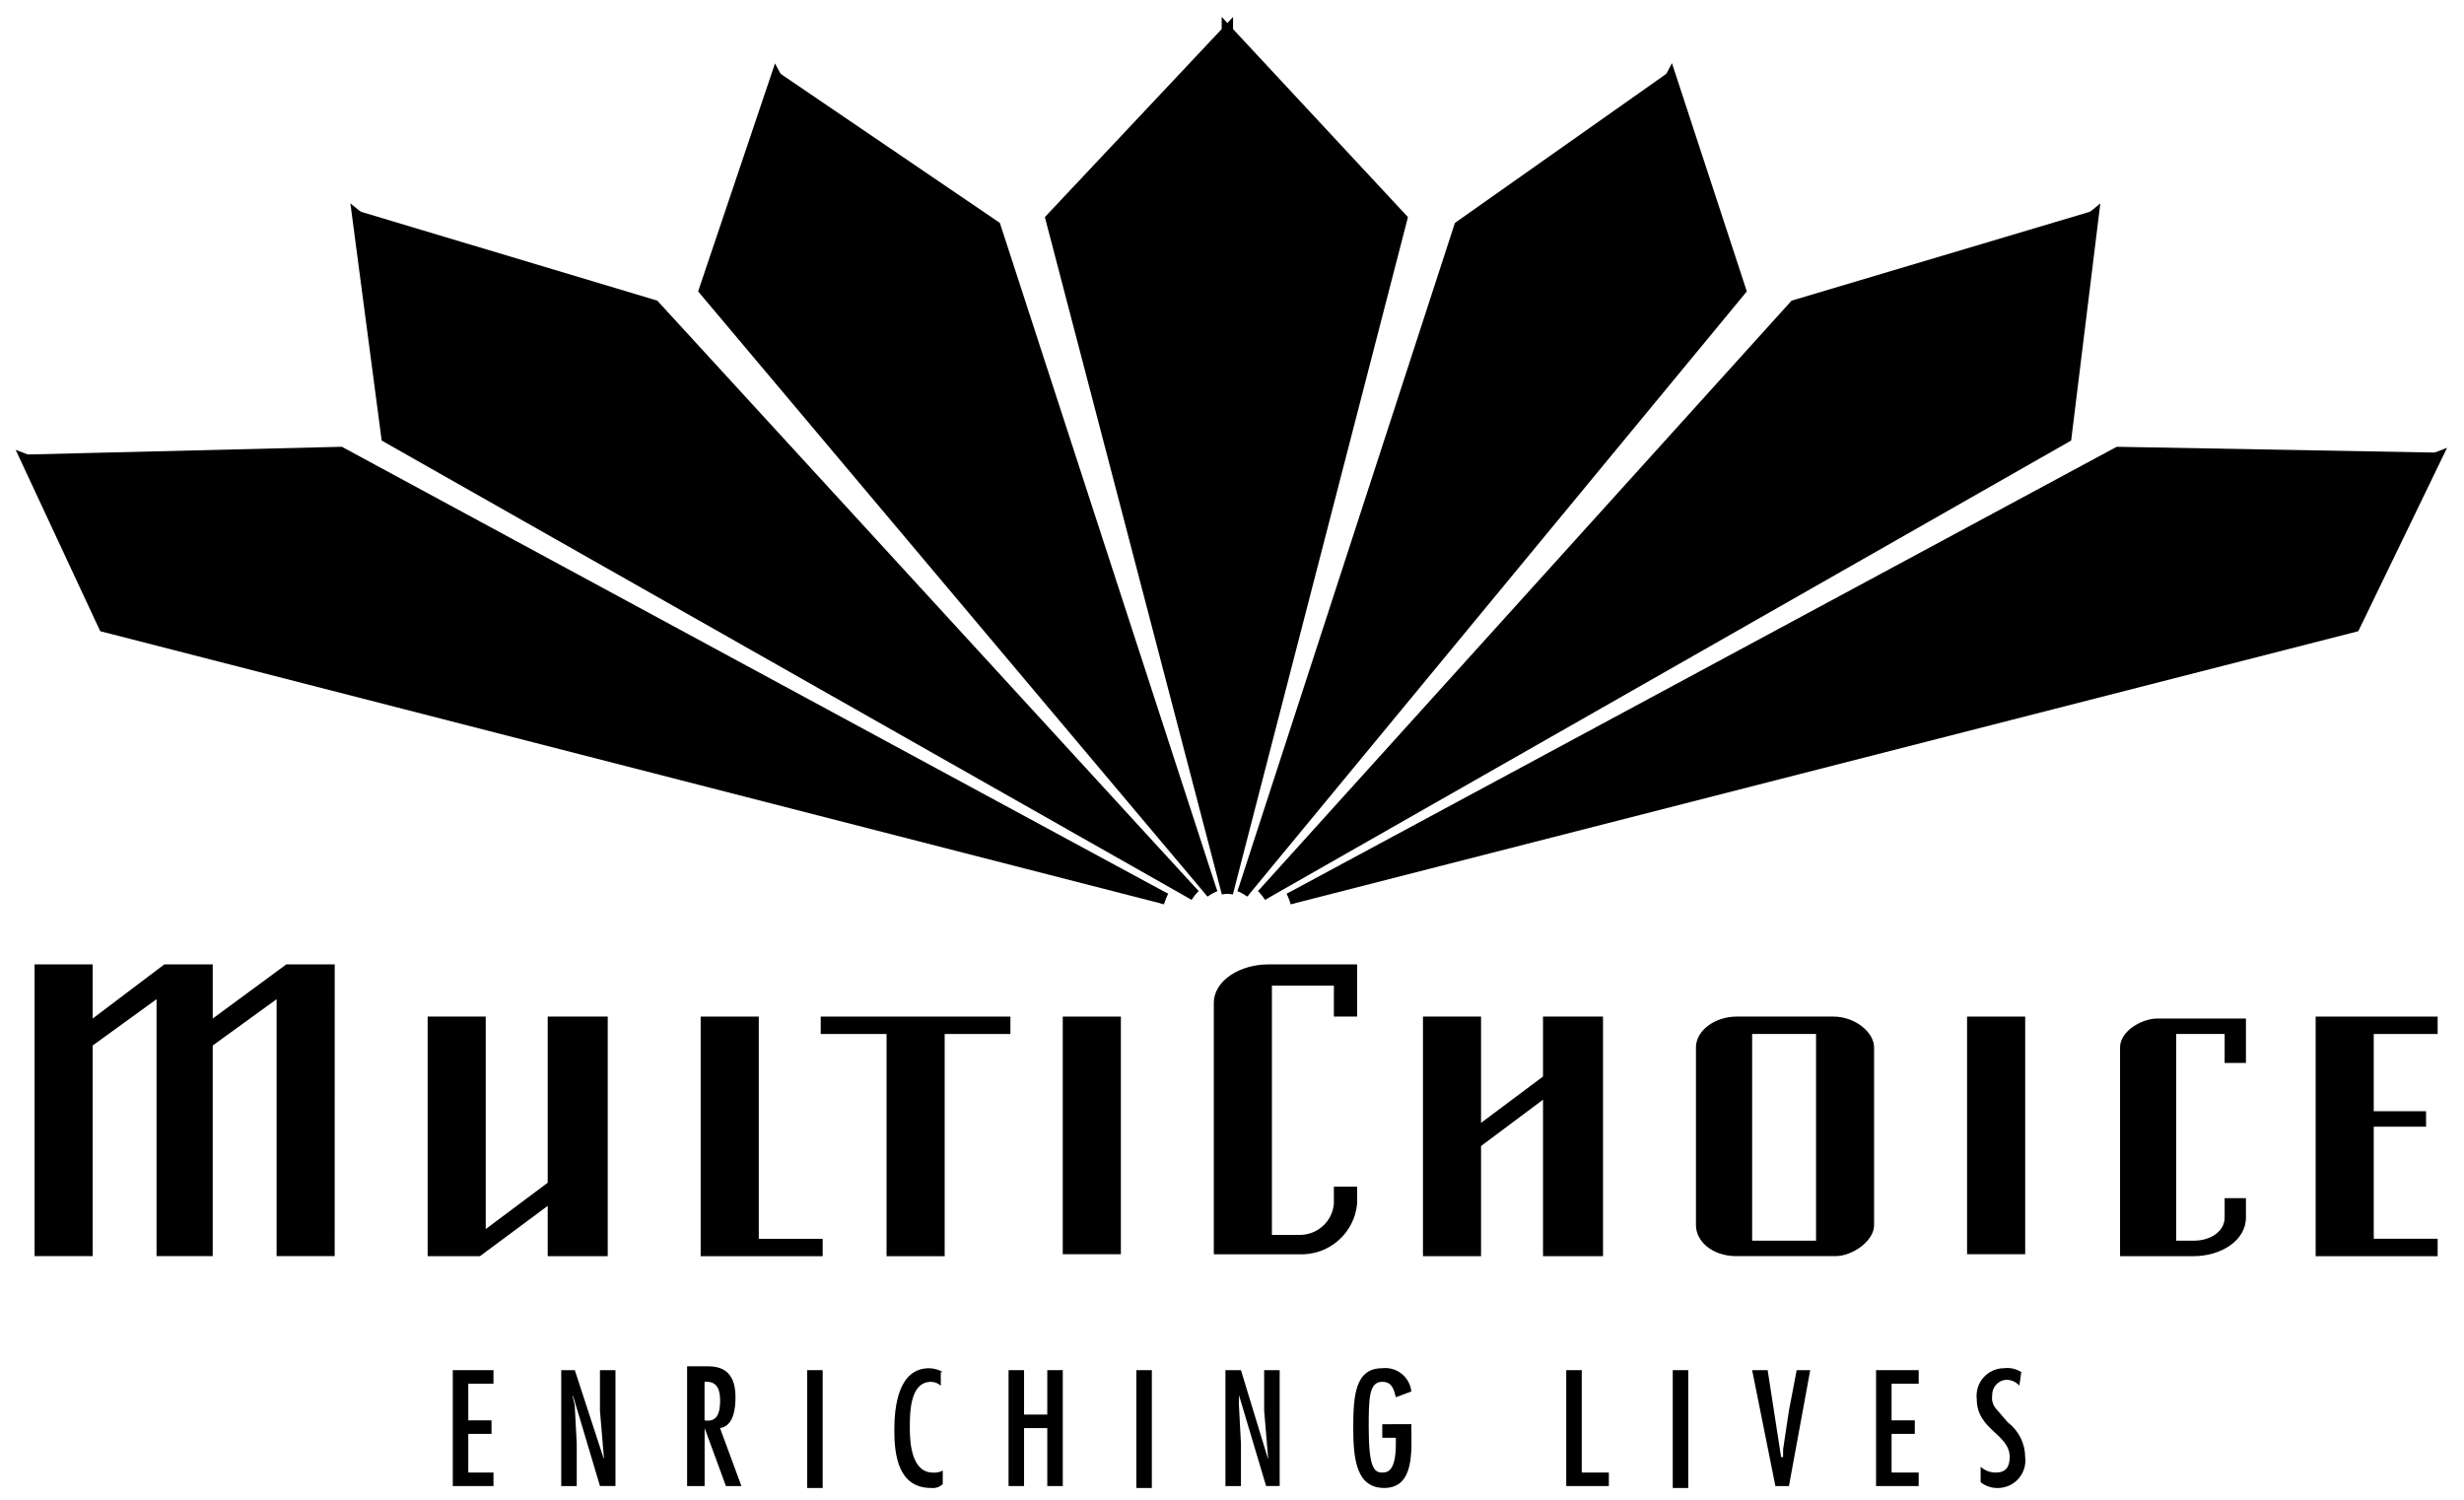 <svg width="92" height="56" viewBox="0 0 92 56" fill="none" xmlns="http://www.w3.org/2000/svg">
<path fill-rule="evenodd" clip-rule="evenodd" d="M22.691 37.959H20.45V44.163L18.136 45.893V37.959H15.967V46.906H17.919L20.45 45.027V46.906H22.691V37.959Z" fill="black"/>
<path fill-rule="evenodd" clip-rule="evenodd" d="M28.331 37.959H26.161V46.906H30.716V46.257H28.331V37.959Z" fill="black"/>
<path fill-rule="evenodd" clip-rule="evenodd" d="M12.496 46.904H10.328V37.31L7.942 39.039V46.904H5.845V37.31L3.459 39.039V46.904H1.29V36.011H3.459V38.032L6.134 36.011H7.943V38.032L10.689 36.011H12.498L12.496 46.904Z" fill="black"/>
<path d="M39.681 37.959H41.851V46.832H39.681V37.959Z" fill="black"/>
<path fill-rule="evenodd" clip-rule="evenodd" d="M30.644 37.959H37.727V38.609H35.272V46.906H33.102V38.609H30.644V37.959Z" fill="black"/>
<path fill-rule="evenodd" clip-rule="evenodd" d="M45.321 37.454C45.321 36.589 46.333 36.011 47.346 36.011H50.671V37.959H49.804V36.805H47.49V46.111H48.502C48.825 46.119 49.139 46.004 49.381 45.79C49.622 45.576 49.773 45.279 49.804 44.958V44.309H50.671V44.958C50.619 45.489 50.365 45.979 49.961 46.328C49.558 46.677 49.035 46.858 48.502 46.834H45.321V37.454Z" fill="black"/>
<path fill-rule="evenodd" clip-rule="evenodd" d="M53.13 37.959H55.299V41.927L57.612 40.198V37.959H59.853V46.906H57.613V41.062L55.299 42.791V46.906H53.13V37.959Z" fill="black"/>
<path d="M73.446 37.959H75.616V46.832H73.446V37.959Z" fill="black"/>
<path fill-rule="evenodd" clip-rule="evenodd" d="M81.255 38.609V46.327H81.906C82.557 46.327 83.063 45.966 83.063 45.462V44.74H83.858V45.462C83.858 46.327 82.918 46.905 81.906 46.905H79.158V39.114C79.158 38.464 80.025 38.032 80.532 38.032H83.858V39.691H83.063V38.609H81.255Z" fill="black"/>
<path fill-rule="evenodd" clip-rule="evenodd" d="M86.461 37.959H91.016V38.609H88.63V41.493H90.583V42.07H88.63V46.254H91.016V46.906H86.461V37.959Z" fill="black"/>
<path fill-rule="evenodd" clip-rule="evenodd" d="M65.421 38.609H67.807V46.327H65.421V38.609ZM68.458 37.959H64.841C64.046 37.959 63.323 38.465 63.323 39.114V45.75C63.323 46.327 63.901 46.904 64.841 46.904H68.528C69.179 46.904 69.974 46.327 69.974 45.75V39.114C69.976 38.537 69.253 37.959 68.457 37.959H68.458Z" fill="black"/>
<path fill-rule="evenodd" clip-rule="evenodd" d="M45.827 1.17L39.248 8.167L45.827 33.343V1.17Z" fill="black"/>
<path d="M45.827 1.17L39.248 8.167L45.827 33.343V1.17Z" stroke="black" stroke-width="0.425" stroke-miterlimit="3.864"/>
<path fill-rule="evenodd" clip-rule="evenodd" d="M13.363 8.095L14.448 16.318L44.597 33.415L13.363 8.095Z" fill="black"/>
<path d="M13.363 8.095L14.448 16.318L44.597 33.415L13.363 8.095Z" stroke="black" stroke-width="0.425" stroke-miterlimit="3.864"/>
<path fill-rule="evenodd" clip-rule="evenodd" d="M44.597 33.415L24.425 11.413L13.363 8.095L44.597 33.415Z" fill="black"/>
<path d="M44.597 33.415L24.425 11.413L13.363 8.095L44.597 33.415Z" stroke="black" stroke-width="0.425" stroke-miterlimit="3.864"/>
<path fill-rule="evenodd" clip-rule="evenodd" d="M43.514 33.559L12.713 16.896L1 17.184L43.514 33.559Z" fill="black"/>
<path d="M43.514 33.559L12.713 16.896L1 17.184L43.514 33.559Z" stroke="black" stroke-width="0.425" stroke-miterlimit="3.864"/>
<path fill-rule="evenodd" clip-rule="evenodd" d="M1 17.184L3.892 23.388L43.514 33.559L1 17.184Z" fill="black"/>
<path d="M1 17.184L3.892 23.388L43.514 33.559L1 17.184Z" stroke="black" stroke-width="0.425" stroke-miterlimit="3.864"/>
<path fill-rule="evenodd" clip-rule="evenodd" d="M28.981 2.901L26.306 10.836L45.249 33.343L28.981 2.901Z" fill="black"/>
<path d="M28.981 2.901L26.306 10.836L45.249 33.343L28.981 2.901Z" stroke="black" stroke-width="0.425" stroke-miterlimit="3.864"/>
<path fill-rule="evenodd" clip-rule="evenodd" d="M45.249 33.343L37.152 8.457L28.981 2.901L45.249 33.343Z" fill="black"/>
<path d="M45.249 33.343L37.152 8.457L28.981 2.901L45.249 33.343Z" stroke="black" stroke-width="0.425" stroke-miterlimit="3.864"/>
<path fill-rule="evenodd" clip-rule="evenodd" d="M45.827 1.17L52.335 8.167L45.827 33.343V1.17Z" fill="black"/>
<path d="M45.827 1.17L52.335 8.167L45.827 33.343V1.17Z" stroke="black" stroke-width="0.425" stroke-miterlimit="3.864"/>
<path fill-rule="evenodd" clip-rule="evenodd" d="M78.146 8.095L77.134 16.318L47.128 33.415L78.146 8.095Z" fill="black"/>
<path d="M78.146 8.095L77.134 16.318L47.128 33.415L78.146 8.095Z" stroke="black" stroke-width="0.425" stroke-miterlimit="3.864"/>
<path fill-rule="evenodd" clip-rule="evenodd" d="M47.128 33.415L67.011 11.413L78.146 8.095L47.128 33.415Z" fill="black"/>
<path d="M47.128 33.415L67.011 11.413L78.146 8.095L47.128 33.415Z" stroke="black" stroke-width="0.425" stroke-miterlimit="3.864"/>
<path fill-rule="evenodd" clip-rule="evenodd" d="M48.141 33.559L79.086 16.896L90.944 17.112L48.141 33.559Z" fill="black"/>
<path d="M48.141 33.559L79.086 16.896L90.944 17.112L48.141 33.559Z" stroke="black" stroke-width="0.425" stroke-miterlimit="3.864"/>
<path fill-rule="evenodd" clip-rule="evenodd" d="M90.942 17.112L87.905 23.388L48.141 33.56L90.942 17.112Z" fill="black"/>
<path d="M90.942 17.112L87.905 23.388L48.141 33.56L90.942 17.112Z" stroke="black" stroke-width="0.425" stroke-miterlimit="3.864"/>
<path fill-rule="evenodd" clip-rule="evenodd" d="M62.381 2.901L64.984 10.836L46.406 33.343L62.381 2.901Z" fill="black"/>
<path d="M62.381 2.901L64.984 10.836L46.406 33.343L62.381 2.901Z" stroke="black" stroke-width="0.425" stroke-miterlimit="3.864"/>
<path fill-rule="evenodd" clip-rule="evenodd" d="M46.406 33.343L54.503 8.457L62.381 2.901L46.406 33.343Z" fill="black"/>
<path d="M46.406 33.343L54.503 8.457L62.381 2.901L46.406 33.343Z" stroke="black" stroke-width="0.425" stroke-miterlimit="3.864"/>
<path fill-rule="evenodd" clip-rule="evenodd" d="M16.906 51.161V55.489H18.425V54.984H17.485V53.541H18.352V53.036H17.485V51.666H18.425V51.161H16.906Z" fill="black"/>
<path fill-rule="evenodd" clip-rule="evenodd" d="M21.389 52.17V52.095L22.401 55.486H22.98V51.161H22.401V52.676L22.546 54.405V54.48L21.462 51.161H20.955V55.489H21.534V53.902L21.458 52.459L21.389 52.17Z" fill="black"/>
<path fill-rule="evenodd" clip-rule="evenodd" d="M26.306 53.036V51.594H26.381C26.815 51.594 26.888 51.955 26.888 52.316C26.884 52.821 26.739 53.109 26.306 53.036ZM25.73 55.489H26.309V53.324L27.104 55.489H27.683L26.884 53.324C27.39 53.249 27.462 52.603 27.462 52.17C27.462 51.089 26.811 51.016 26.378 51.016H25.655V55.489H25.73Z" fill="black"/>
<path d="M30.138 51.161H30.716V55.561H30.138V51.161Z" fill="black"/>
<path fill-rule="evenodd" clip-rule="evenodd" d="M35.2 51.233C35.046 51.142 34.872 51.093 34.693 51.089C33.537 51.089 33.392 52.531 33.392 53.397C33.392 54.334 33.537 55.56 34.766 55.56C34.844 55.57 34.924 55.562 34.999 55.538C35.074 55.513 35.143 55.471 35.2 55.416V54.911C35.089 54.97 34.963 54.996 34.838 54.986C34.043 54.986 33.971 53.904 33.971 53.327C33.971 52.749 33.971 51.597 34.766 51.597C34.9 51.6 35.029 51.651 35.127 51.742V51.237L35.2 51.233Z" fill="black"/>
<path fill-rule="evenodd" clip-rule="evenodd" d="M37.657 51.161V55.489H38.236V53.325H39.103V55.489H39.682V51.161H39.103V52.82H38.236V51.161H37.657Z" fill="black"/>
<path d="M42.429 51.161H43.007V55.561H42.429V51.161Z" fill="black"/>
<path fill-rule="evenodd" clip-rule="evenodd" d="M46.261 52.17V52.095L47.273 55.486H47.78V51.161H47.201V52.676L47.346 54.405V54.48L46.334 51.161H45.755V55.489H46.334V53.902L46.258 52.459L46.261 52.17Z" fill="black"/>
<path fill-rule="evenodd" clip-rule="evenodd" d="M51.611 53.181V53.686H52.118V53.903C52.118 54.912 51.828 54.984 51.611 54.984C51.322 54.984 51.105 54.84 51.105 53.325C51.105 52.243 51.105 51.596 51.611 51.596C51.973 51.596 52.045 51.885 52.118 52.173L52.696 51.957C52.683 51.828 52.644 51.704 52.582 51.591C52.52 51.478 52.436 51.378 52.335 51.297C52.234 51.216 52.118 51.156 51.994 51.121C51.87 51.085 51.74 51.074 51.611 51.089C50.602 51.089 50.527 52.098 50.527 53.324C50.527 54.551 50.672 55.56 51.684 55.56C52.84 55.56 52.696 54.118 52.696 53.252V53.177L51.611 53.181Z" fill="black"/>
<path fill-rule="evenodd" clip-rule="evenodd" d="M58.48 51.161V55.489H60.071V54.984H59.059V51.161H58.48Z" fill="black"/>
<path d="M62.457 51.161H63.036V55.561H62.457V51.161Z" fill="black"/>
<path fill-rule="evenodd" clip-rule="evenodd" d="M65.421 51.161L66.289 55.489H66.795L67.59 51.161H67.084L66.794 52.676L66.577 54.118V54.407H66.502L66 51.161H65.421Z" fill="black"/>
<path fill-rule="evenodd" clip-rule="evenodd" d="M70.048 51.161V55.489H71.639V54.984H70.627V53.541H71.494V53.036H70.627V51.666H71.639V51.161H70.048Z" fill="black"/>
<path fill-rule="evenodd" clip-rule="evenodd" d="M75.471 51.233C75.278 51.11 75.047 51.059 74.82 51.089C74.675 51.09 74.532 51.122 74.4 51.182C74.268 51.243 74.15 51.33 74.055 51.439C73.959 51.548 73.888 51.676 73.846 51.815C73.803 51.953 73.79 52.099 73.808 52.242C73.808 53.397 75.037 53.541 75.037 54.407C75.037 54.768 74.893 54.984 74.531 54.984C74.317 54.99 74.109 54.913 73.952 54.768V55.345C74.137 55.491 74.368 55.568 74.603 55.562C74.748 55.56 74.891 55.529 75.023 55.468C75.155 55.408 75.273 55.32 75.368 55.211C75.464 55.102 75.535 54.974 75.578 54.836C75.621 54.697 75.633 54.551 75.615 54.408C75.614 54.156 75.555 53.908 75.442 53.683C75.329 53.458 75.165 53.261 74.964 53.109L74.53 52.604C74.47 52.536 74.425 52.455 74.4 52.368C74.375 52.281 74.37 52.189 74.385 52.099C74.38 51.956 74.429 51.817 74.523 51.71C74.618 51.602 74.749 51.535 74.892 51.522C74.987 51.519 75.081 51.537 75.169 51.574C75.256 51.612 75.335 51.667 75.398 51.738L75.471 51.233Z" fill="black"/>
</svg>

